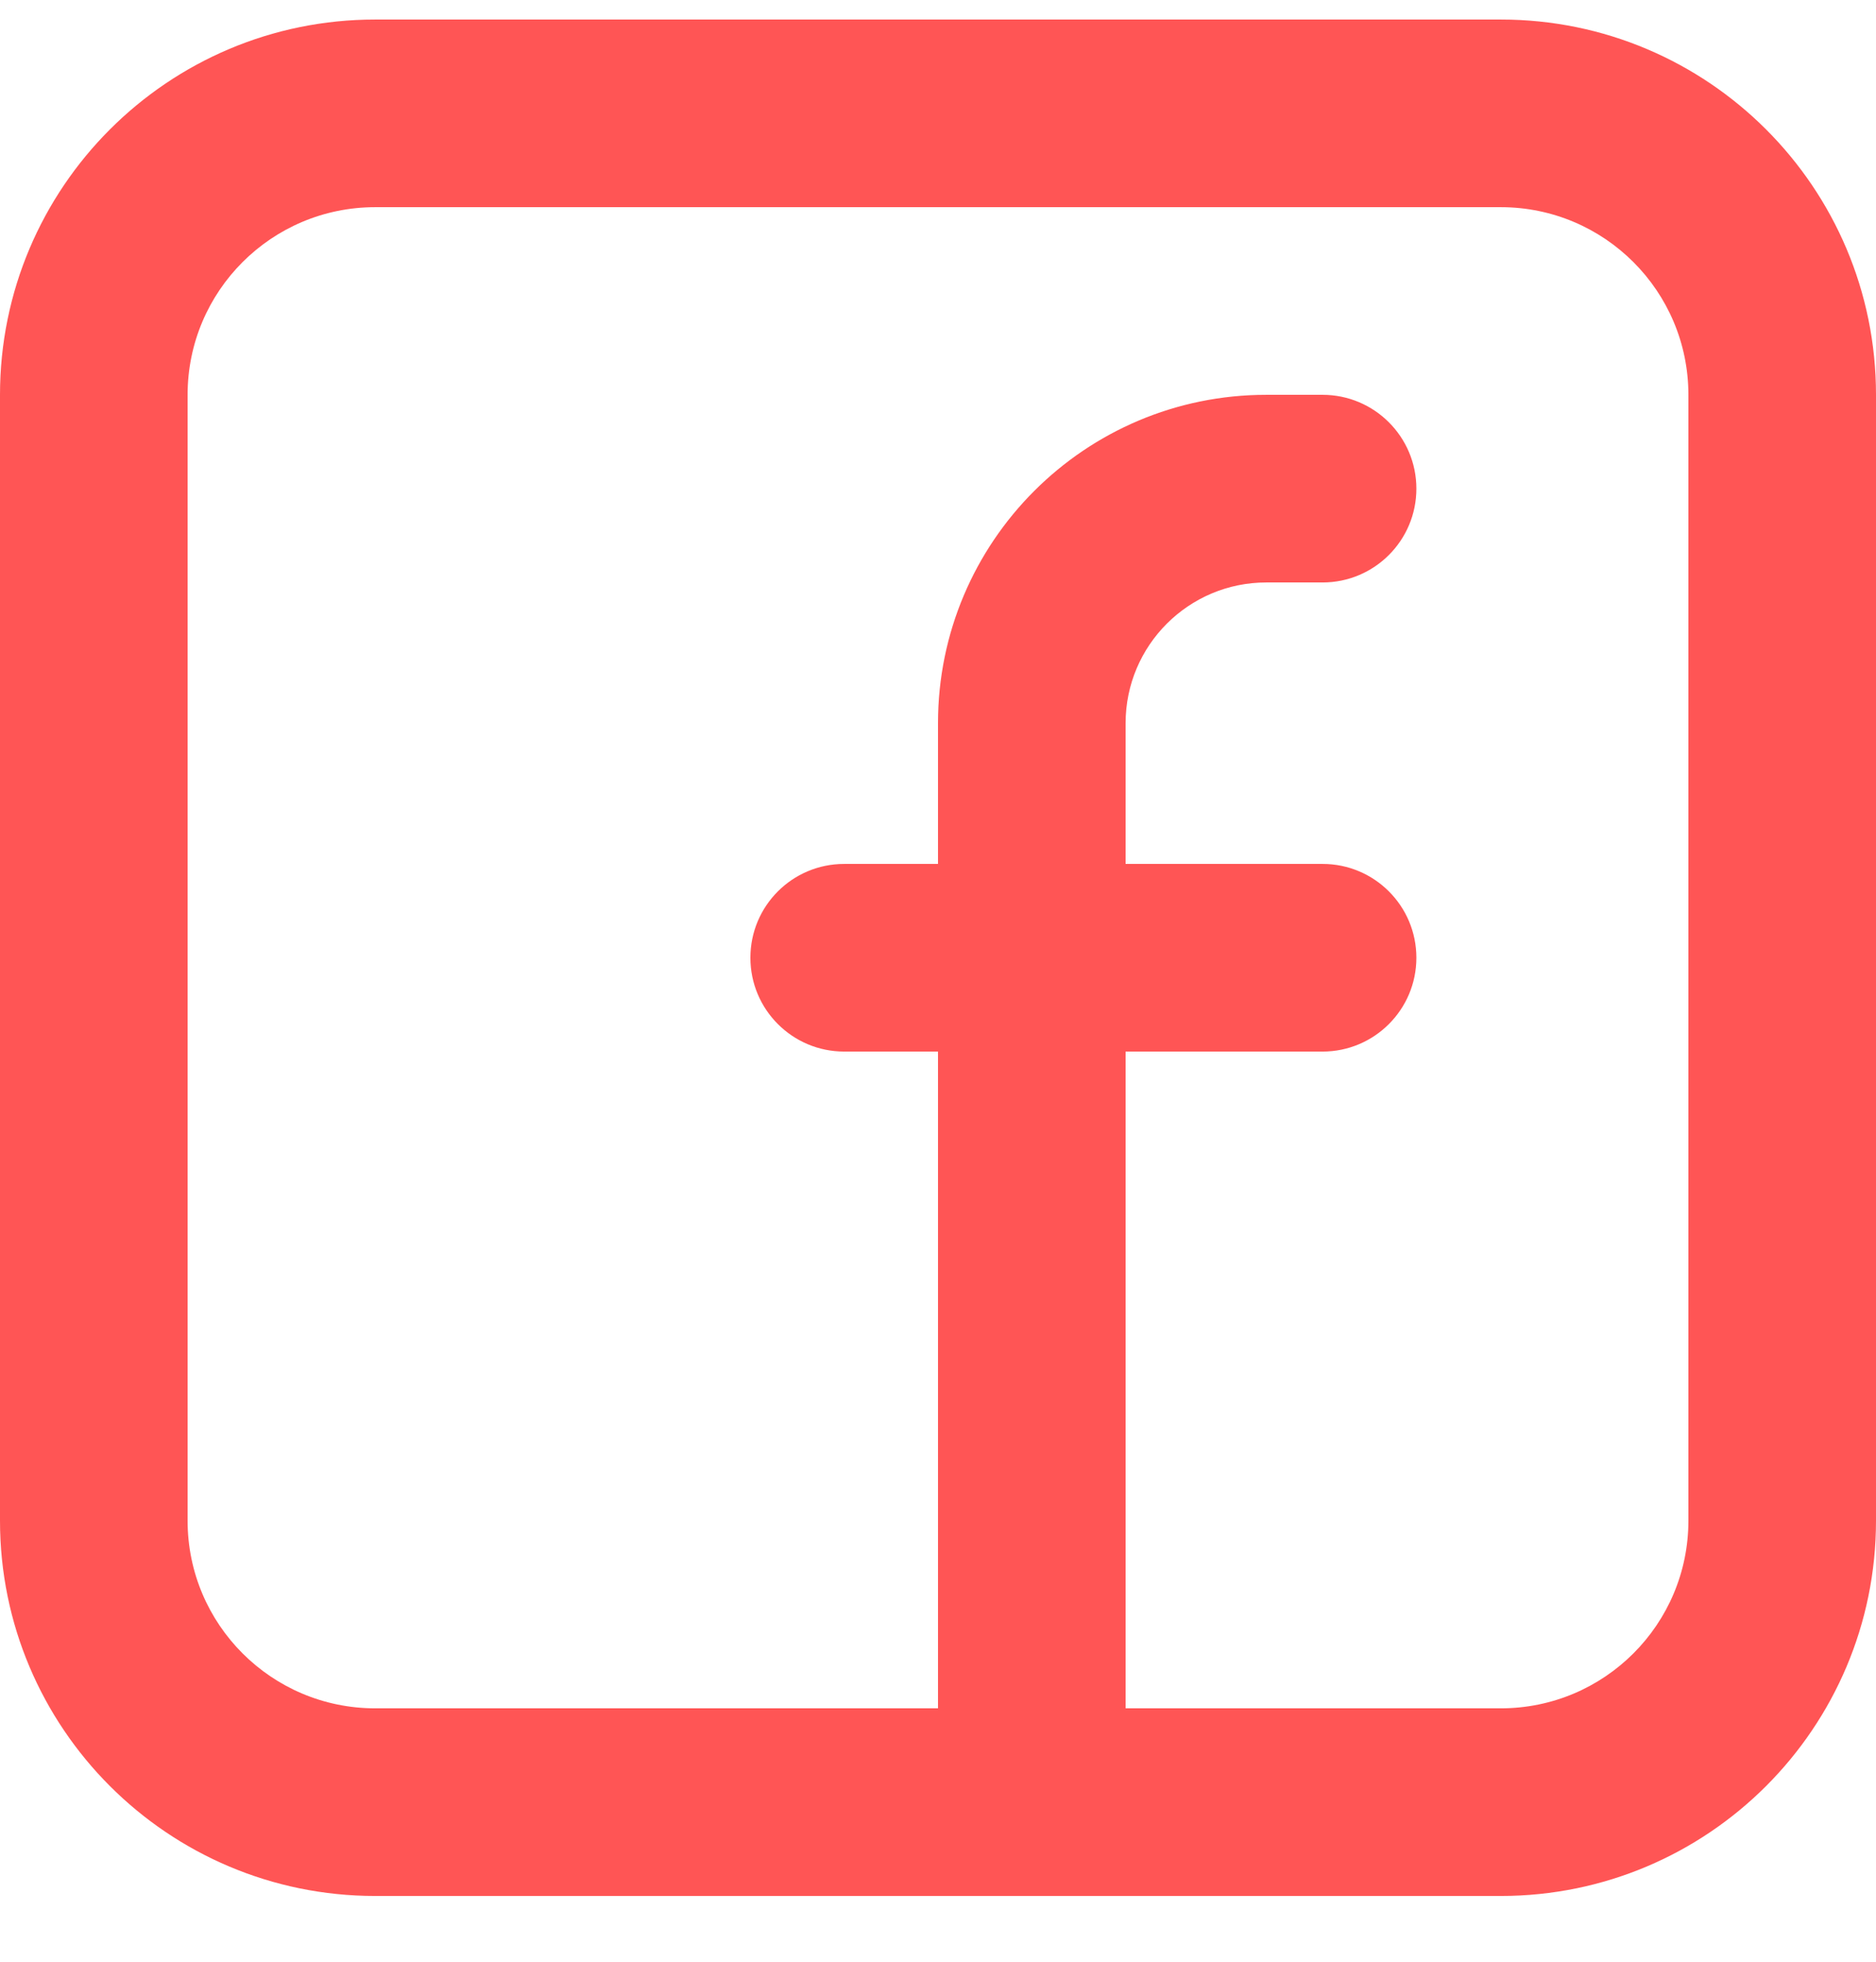 <svg width="22" height="23" viewBox="0 0 22 23" fill="none" xmlns="http://www.w3.org/2000/svg">
<path fill-rule="evenodd" clip-rule="evenodd" d="M0 4.629C0 2.199 1.97 0.229 4.4 0.229H17.6C20.03 0.229 22 2.199 22 4.629V17.829C22 20.259 20.03 22.229 17.6 22.229H4.4C1.97 22.229 0 20.259 0 17.829V4.629ZM4.4 2.429C3.185 2.429 2.2 3.414 2.2 4.629V17.829C2.2 19.044 3.185 20.029 4.4 20.029H11V12.329H9.9C9.292 12.329 8.8 11.836 8.8 11.229C8.8 10.621 9.292 10.129 9.9 10.129H11V8.479C11 6.353 12.724 4.629 14.85 4.629H15.51C16.117 4.629 16.61 5.122 16.61 5.729C16.61 6.337 16.117 6.829 15.51 6.829H14.85C13.939 6.829 13.2 7.568 13.2 8.479V10.129H15.51C16.117 10.129 16.61 10.621 16.61 11.229C16.61 11.836 16.117 12.329 15.51 12.329H13.2V20.029H17.6C18.815 20.029 19.8 19.044 19.8 17.829V4.629C19.8 3.414 18.815 2.429 17.6 2.429H4.4Z" fill="#FF5555"/>
</svg>
